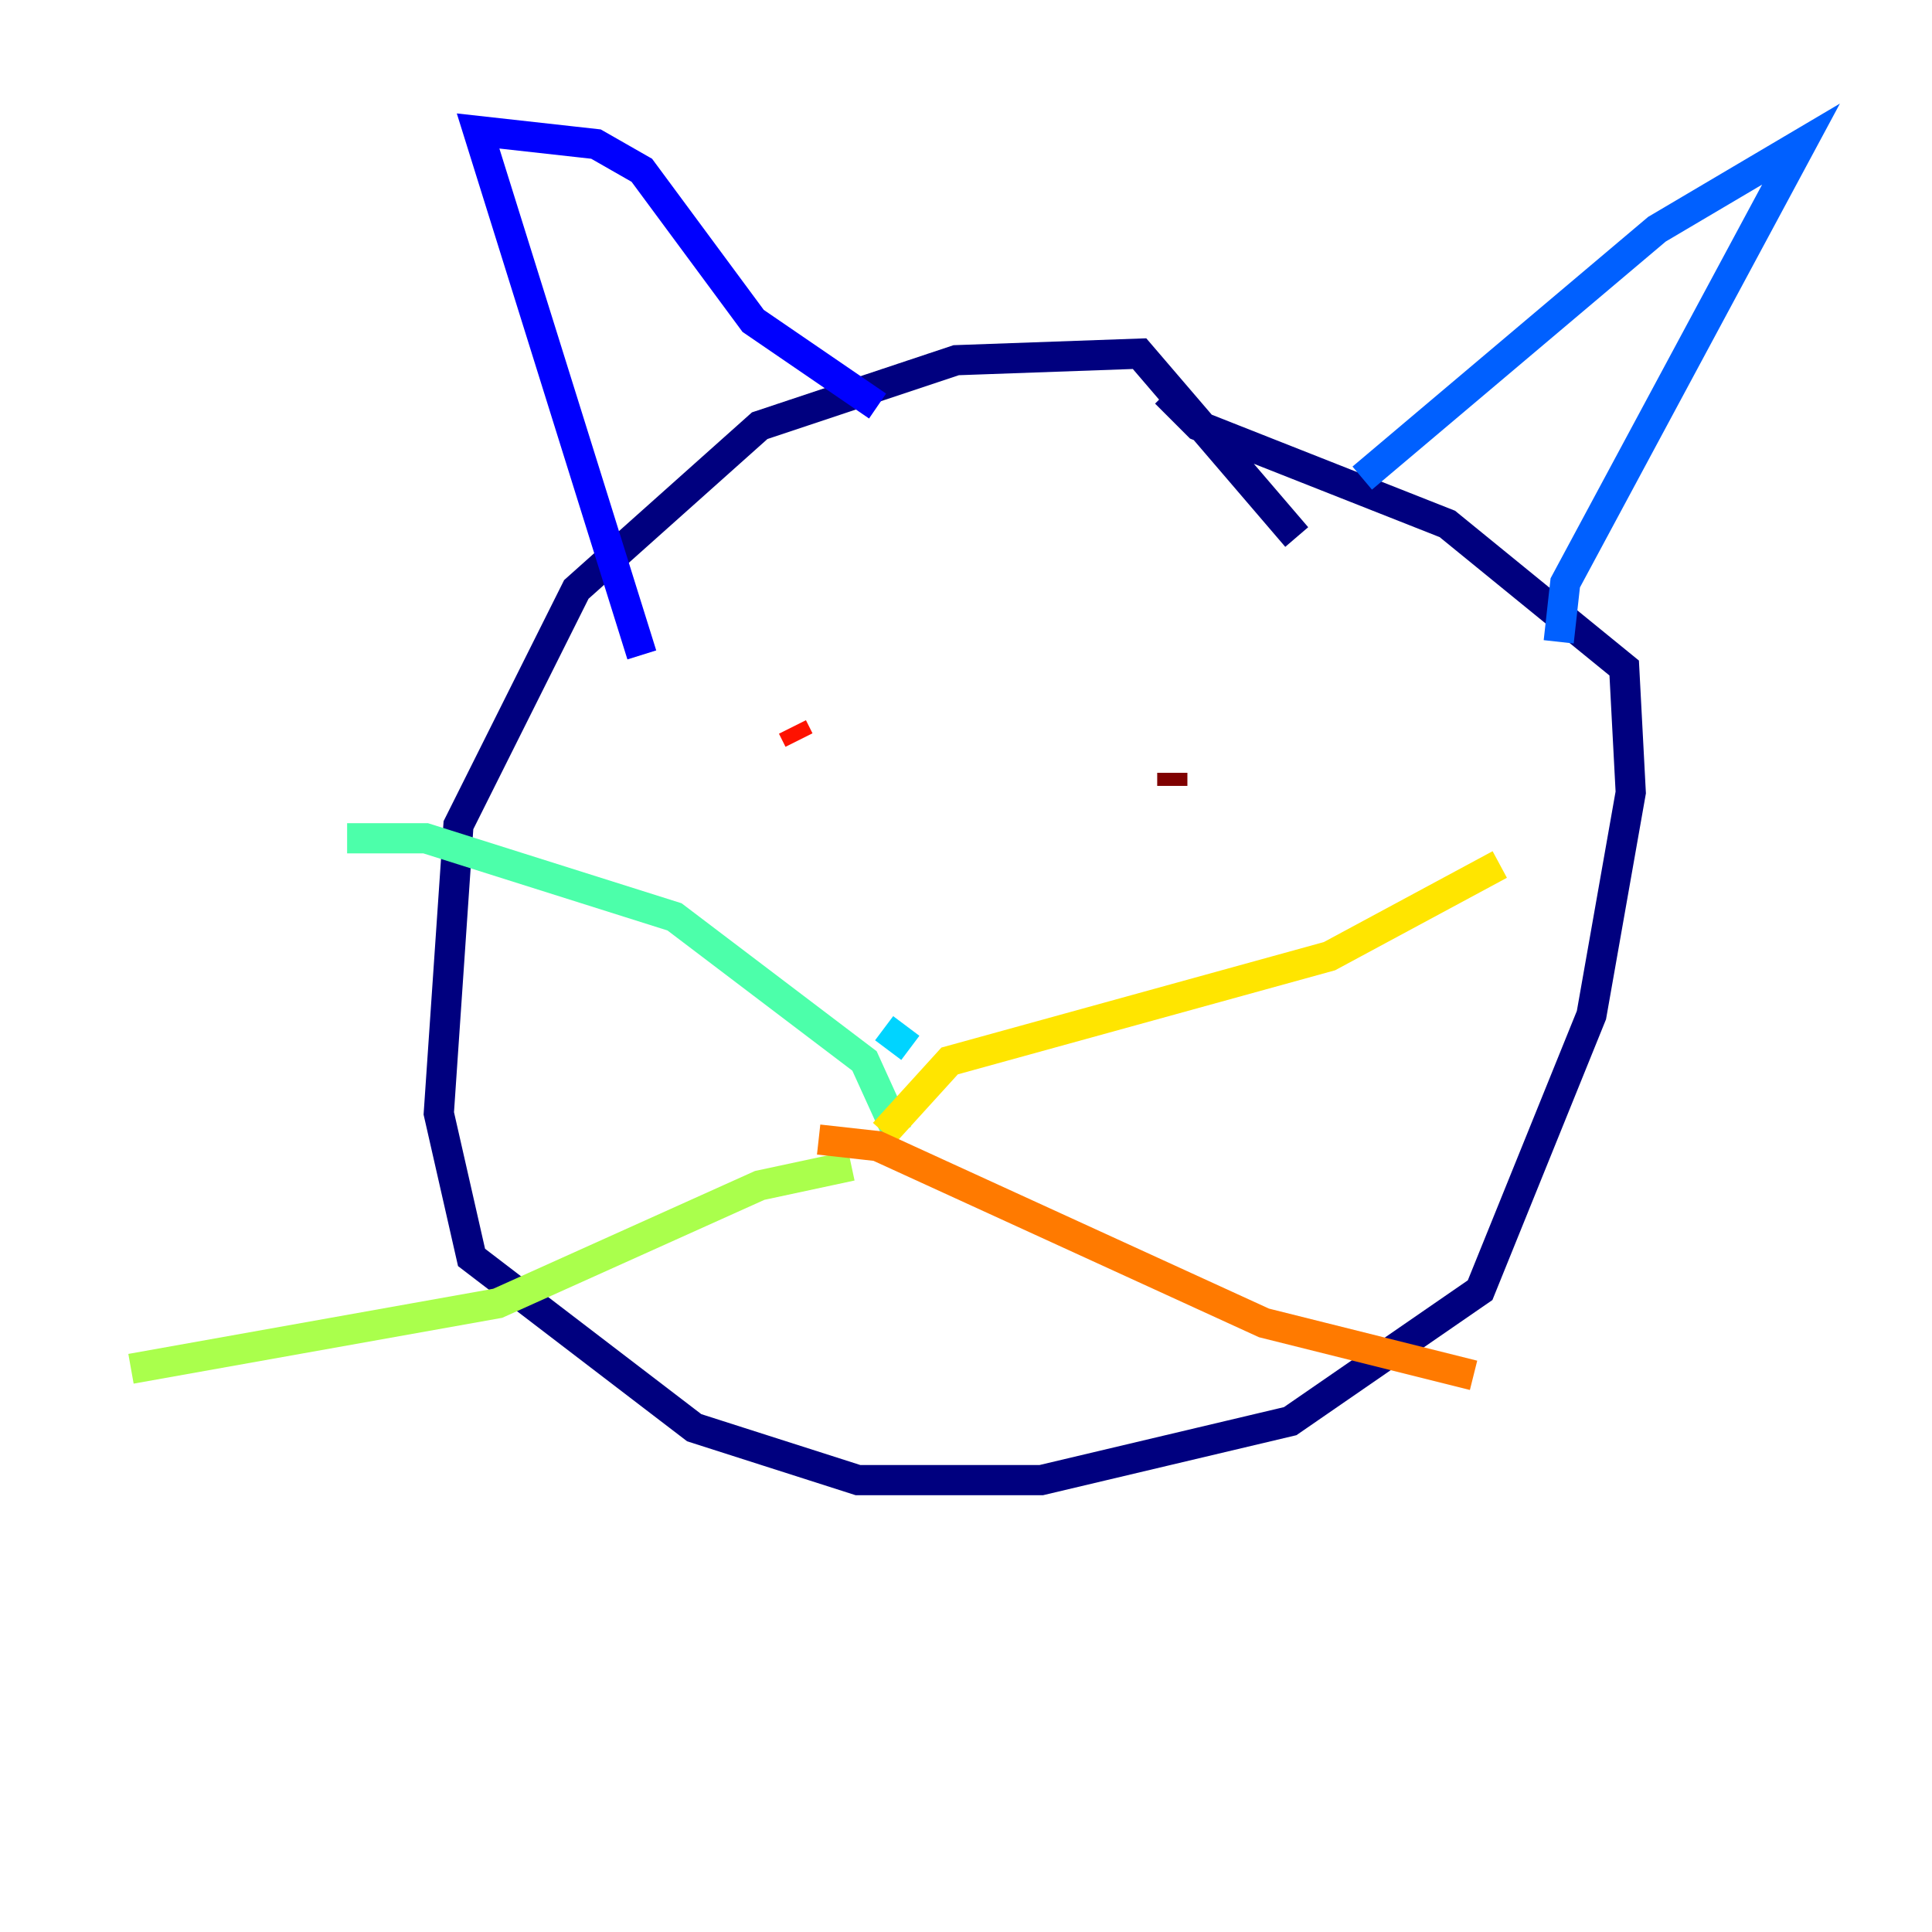 <?xml version="1.0" encoding="utf-8" ?>
<svg baseProfile="tiny" height="128" version="1.2" viewBox="0,0,128,128" width="128" xmlns="http://www.w3.org/2000/svg" xmlns:ev="http://www.w3.org/2001/xml-events" xmlns:xlink="http://www.w3.org/1999/xlink"><defs /><polyline fill="none" points="85.912,35.58 75.498,23.43 63.349,23.864 50.332,28.203 38.183,39.051 30.373,54.671 29.071,73.763 31.241,83.308 45.993,94.59 56.841,98.061 68.99,98.061 85.478,94.156 98.061,85.478 105.437,67.254 108.041,52.502 107.607,44.258 95.891,34.712 79.403,28.203 77.234,26.034" stroke="#00007f" stroke-width="2" /><polyline fill="none" points="42.522,43.39 31.675,8.678 39.485,9.546 42.522,11.281 49.898,21.261 58.142,26.902" stroke="#0000fe" stroke-width="2" /><polyline fill="none" points="90.251,31.675 109.776,15.186 119.322,9.546 103.702,38.617 103.268,42.522" stroke="#0060ff" stroke-width="2" /><polyline fill="none" points="58.576,68.122 60.312,69.424" stroke="#00d4ff" stroke-width="2" /><polyline fill="none" points="59.444,75.064 57.275,70.291 44.691,60.746 28.203,55.539 22.997,55.539" stroke="#4cffaa" stroke-width="2" /><polyline fill="none" points="56.407,77.234 50.332,78.536 32.976,86.346 8.678,90.685" stroke="#aaff4c" stroke-width="2" /><polyline fill="none" points="58.576,75.064 62.915,70.291 88.081,63.349 99.363,57.275" stroke="#ffe500" stroke-width="2" /><polyline fill="none" points="54.237,75.498 58.142,75.932 83.742,87.647 97.627,91.119" stroke="#ff7a00" stroke-width="2" /><polyline fill="none" points="52.936,49.031 52.502,48.163" stroke="#fe1200" stroke-width="2" /><polyline fill="none" points="77.668,51.2 77.668,52.068" stroke="#7f0000" stroke-width="2" /></svg>